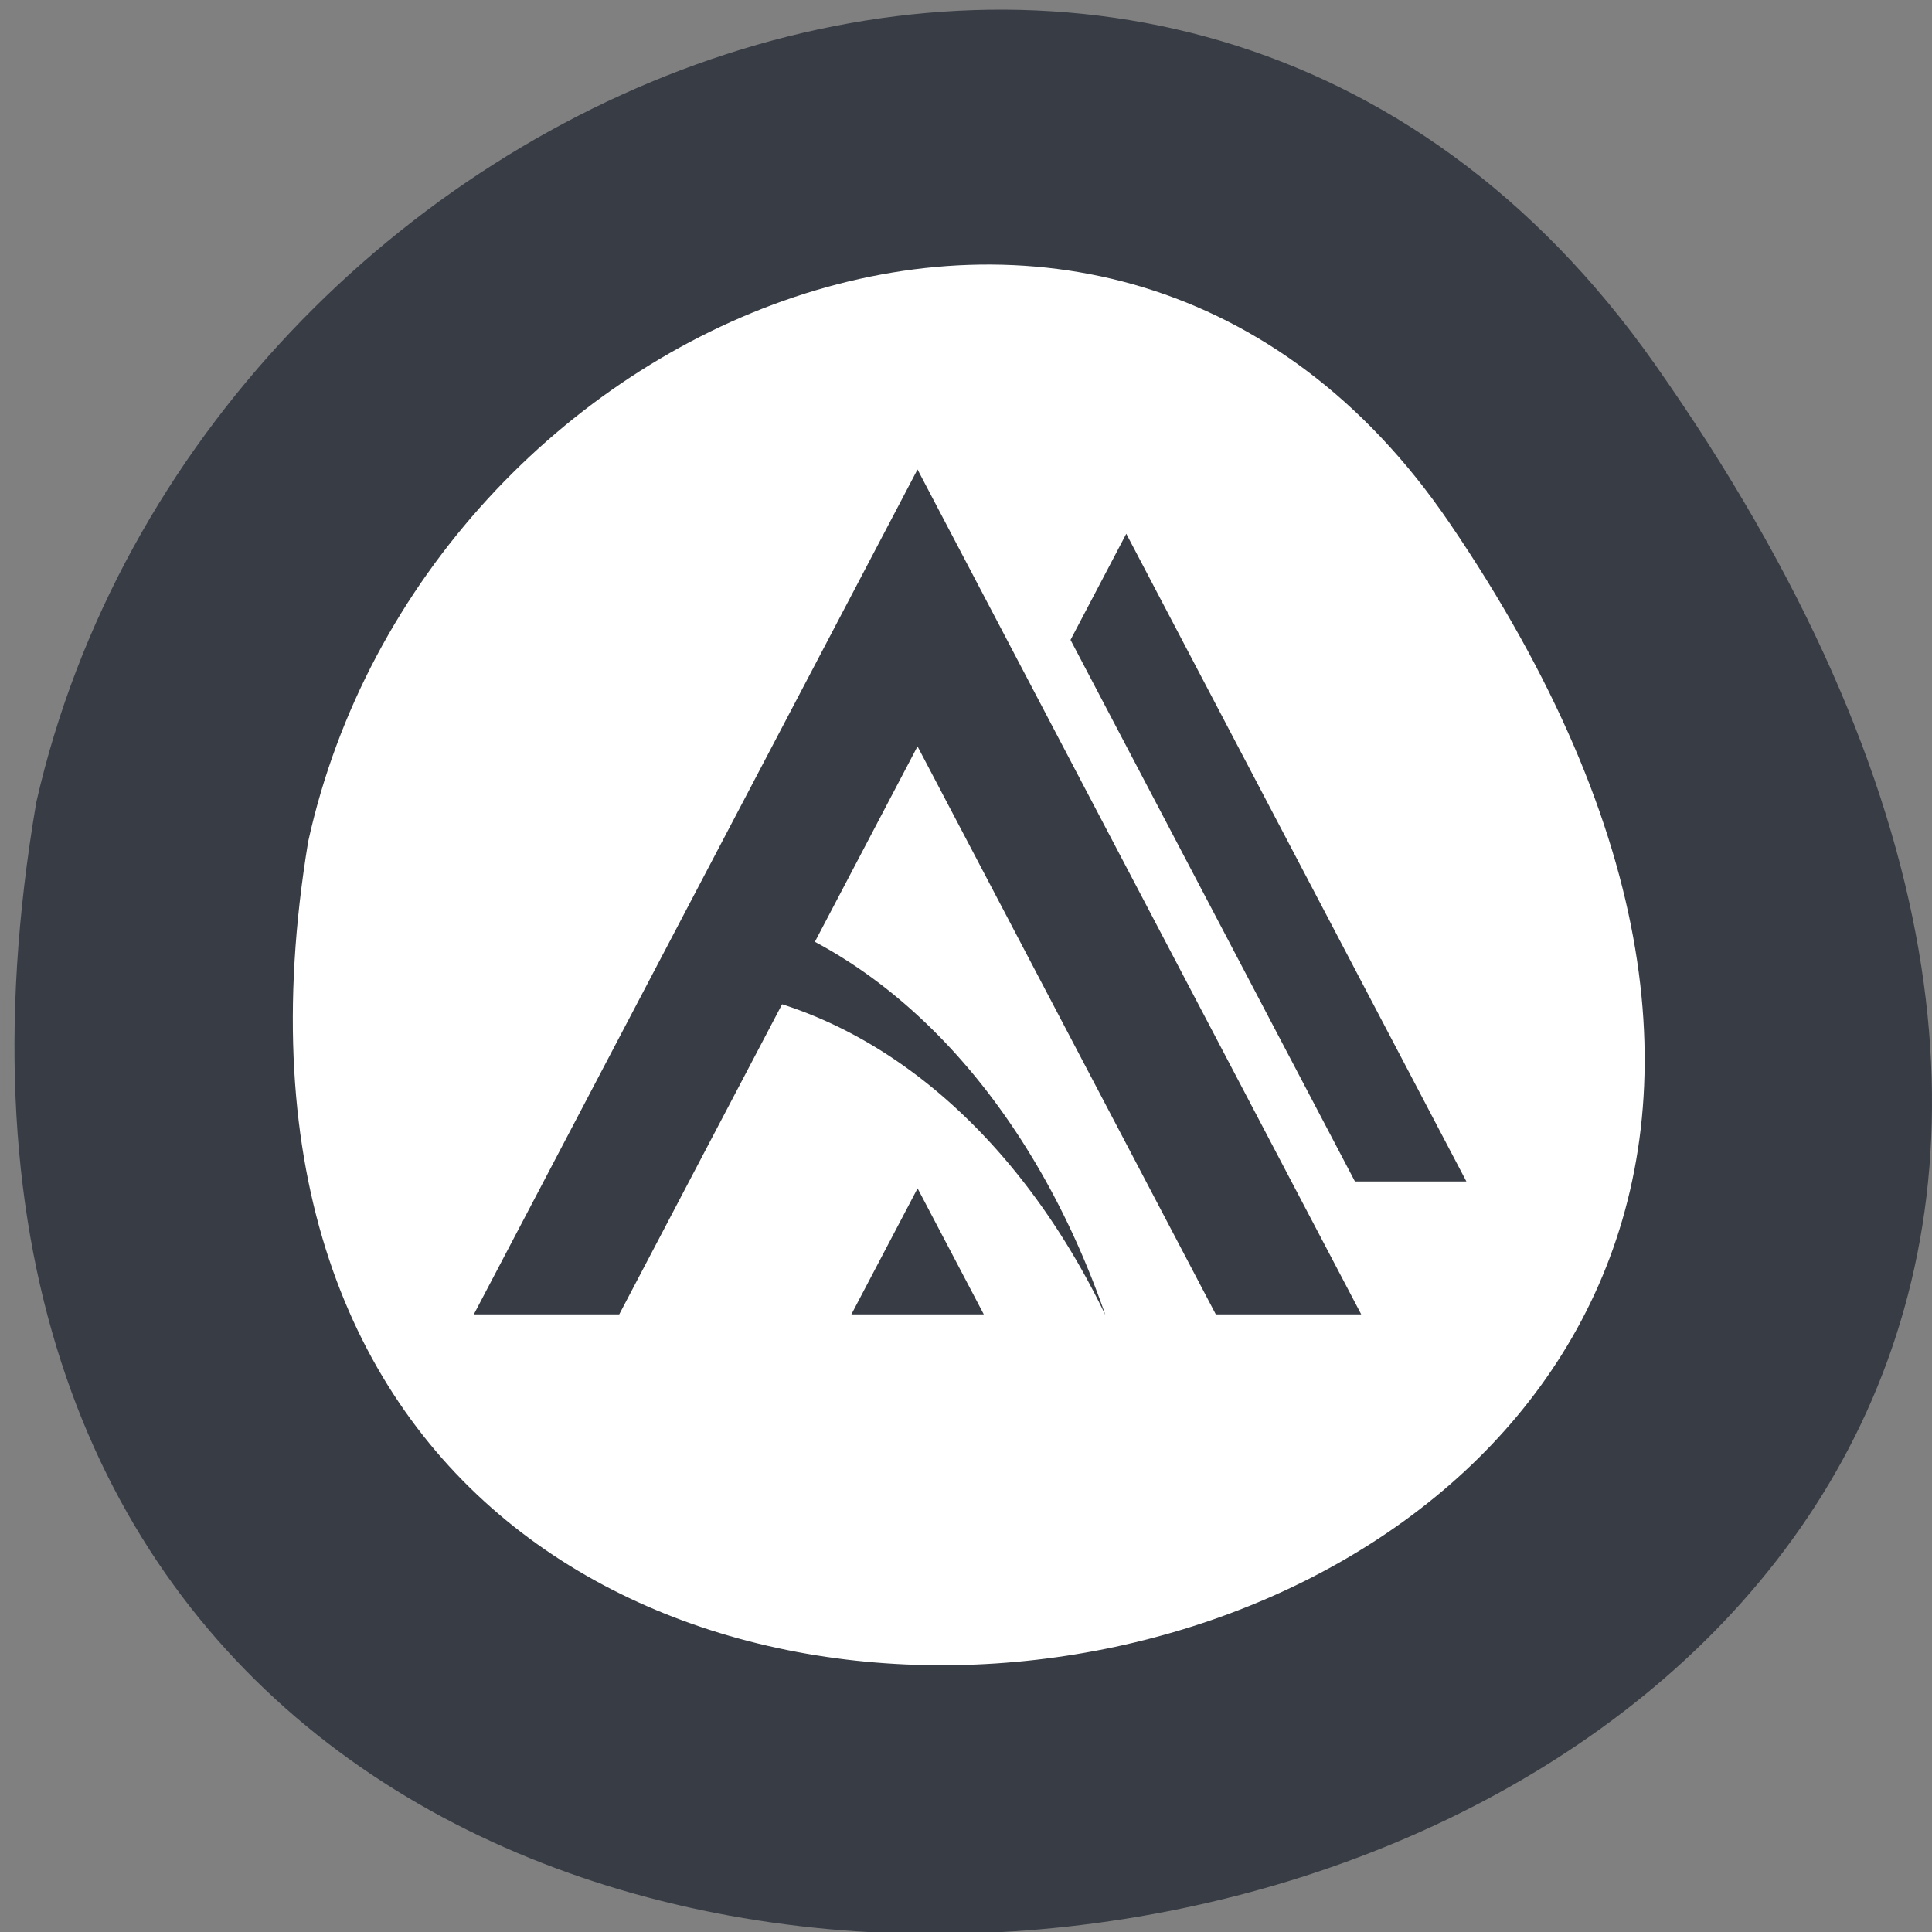 <svg xmlns="http://www.w3.org/2000/svg" viewBox="0 0 256 256"><rect x="0" y="0" width="256" height="256" fill="#808080" stroke="none"/><g fill="#383d45"><g color="#000"><path d="M 219.27,843.52 C 378.99,1071.5 -36.39,1144.06 4.81,901.81 26.646,805.46 155.29,752.19 219.27,843.52 z" transform="matrix(1 0 0 0.996 0 -791.9)"/><path transform="matrix(0.705 0 0 0.725 37.447 -542.31)" d="M 219.27,843.52 C 378.99,1071.5 -36.39,1144.06 4.81,901.81 26.646,805.46 155.29,752.19 219.27,843.52 z" fill="#fff"/></g><g transform="matrix(8.511 0 0 9.132 61.744 43.33)"><path d="M 3.605 8.312 A 8.307 10.883 0 0 1 4.366 9.687 8.307 10.883 0 0 1 9.956 14.339 8.307 10.883 0 0 0 9.678 13.654 8.307 10.883 0 0 0 3.605 8.312"/><path d="m 7.03,2.067 -6.908,12.26 h 2.264 l 4.644,-8.242 4.644,8.242 h 2.264 z"/><path d="m 6,14.327 1.031,-1.829 1.031,1.829"/><path d="m 10.28,3 -0.868,1.54 4.428,7.858 h 1.735 z"/></g></g></svg>